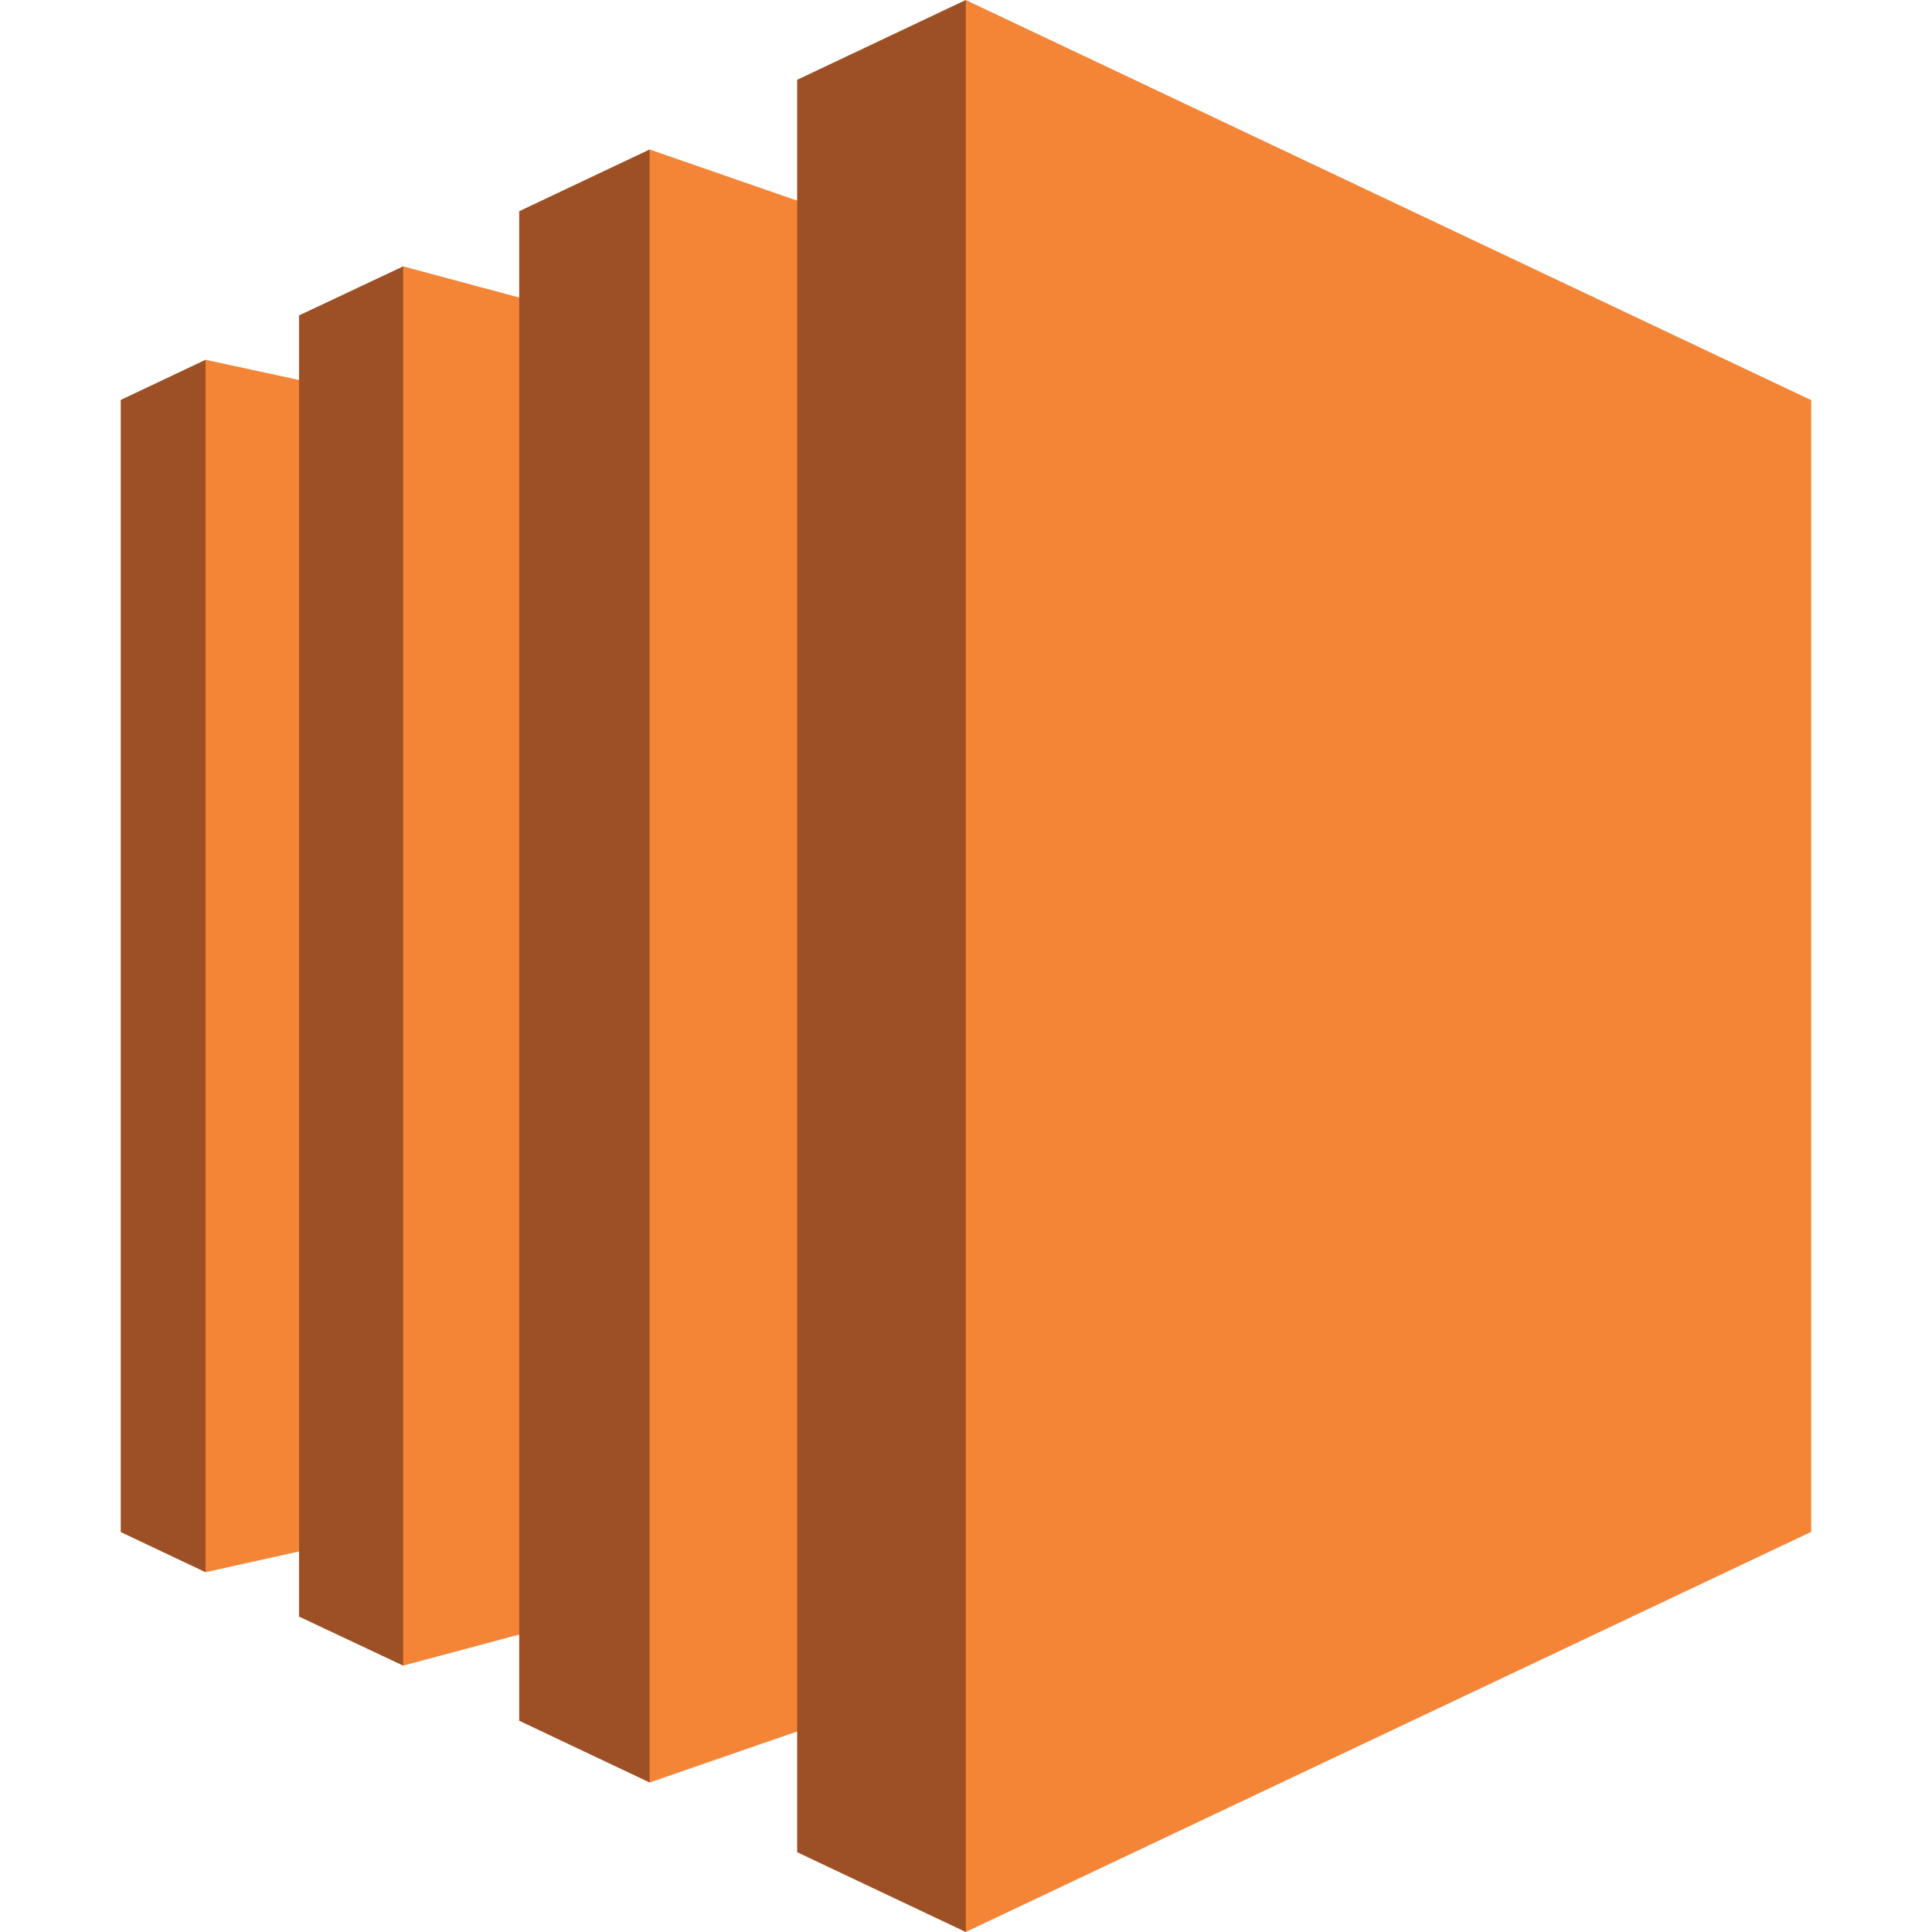 <svg width="72" height="72" viewBox="0 0 72 72" fill="none" xmlns="http://www.w3.org/2000/svg">
<path fill-rule="evenodd" clip-rule="evenodd" d="M7.66 13.408L4.5 14.904V57.096L7.66 58.592L20.448 37.093L7.66 13.408Z" fill="#9D5025"/>
<path fill-rule="evenodd" clip-rule="evenodd" d="M15.025 56.956L7.66 58.592V13.408L15.025 15V56.956Z" fill="#F58536"/>
<path fill-rule="evenodd" clip-rule="evenodd" d="M11.144 11.755L15.024 9.927L33.459 37.898L15.024 62.073L11.144 60.245V11.755Z" fill="#9D5025"/>
<path fill-rule="evenodd" clip-rule="evenodd" d="M24.209 59.615L15.024 62.073V9.927L24.209 12.393V59.615Z" fill="#F58536"/>
<path fill-rule="evenodd" clip-rule="evenodd" d="M19.349 7.871L24.209 5.571L51.403 40.959L24.209 66.428L19.349 64.127V7.871Z" fill="#9D5025"/>
<path fill-rule="evenodd" clip-rule="evenodd" d="M35.99 62.353L24.209 66.429V5.571L35.99 9.655V62.353Z" fill="#F58536"/>
<path fill-rule="evenodd" clip-rule="evenodd" d="M29.707 2.974L35.991 0L65.412 38.038L35.991 72L29.707 69.026V2.974Z" fill="#9D5025"/>
<path fill-rule="evenodd" clip-rule="evenodd" d="M67.499 57.088L35.99 72V0L67.499 14.913V57.088Z" fill="#F58536"/>
</svg>
